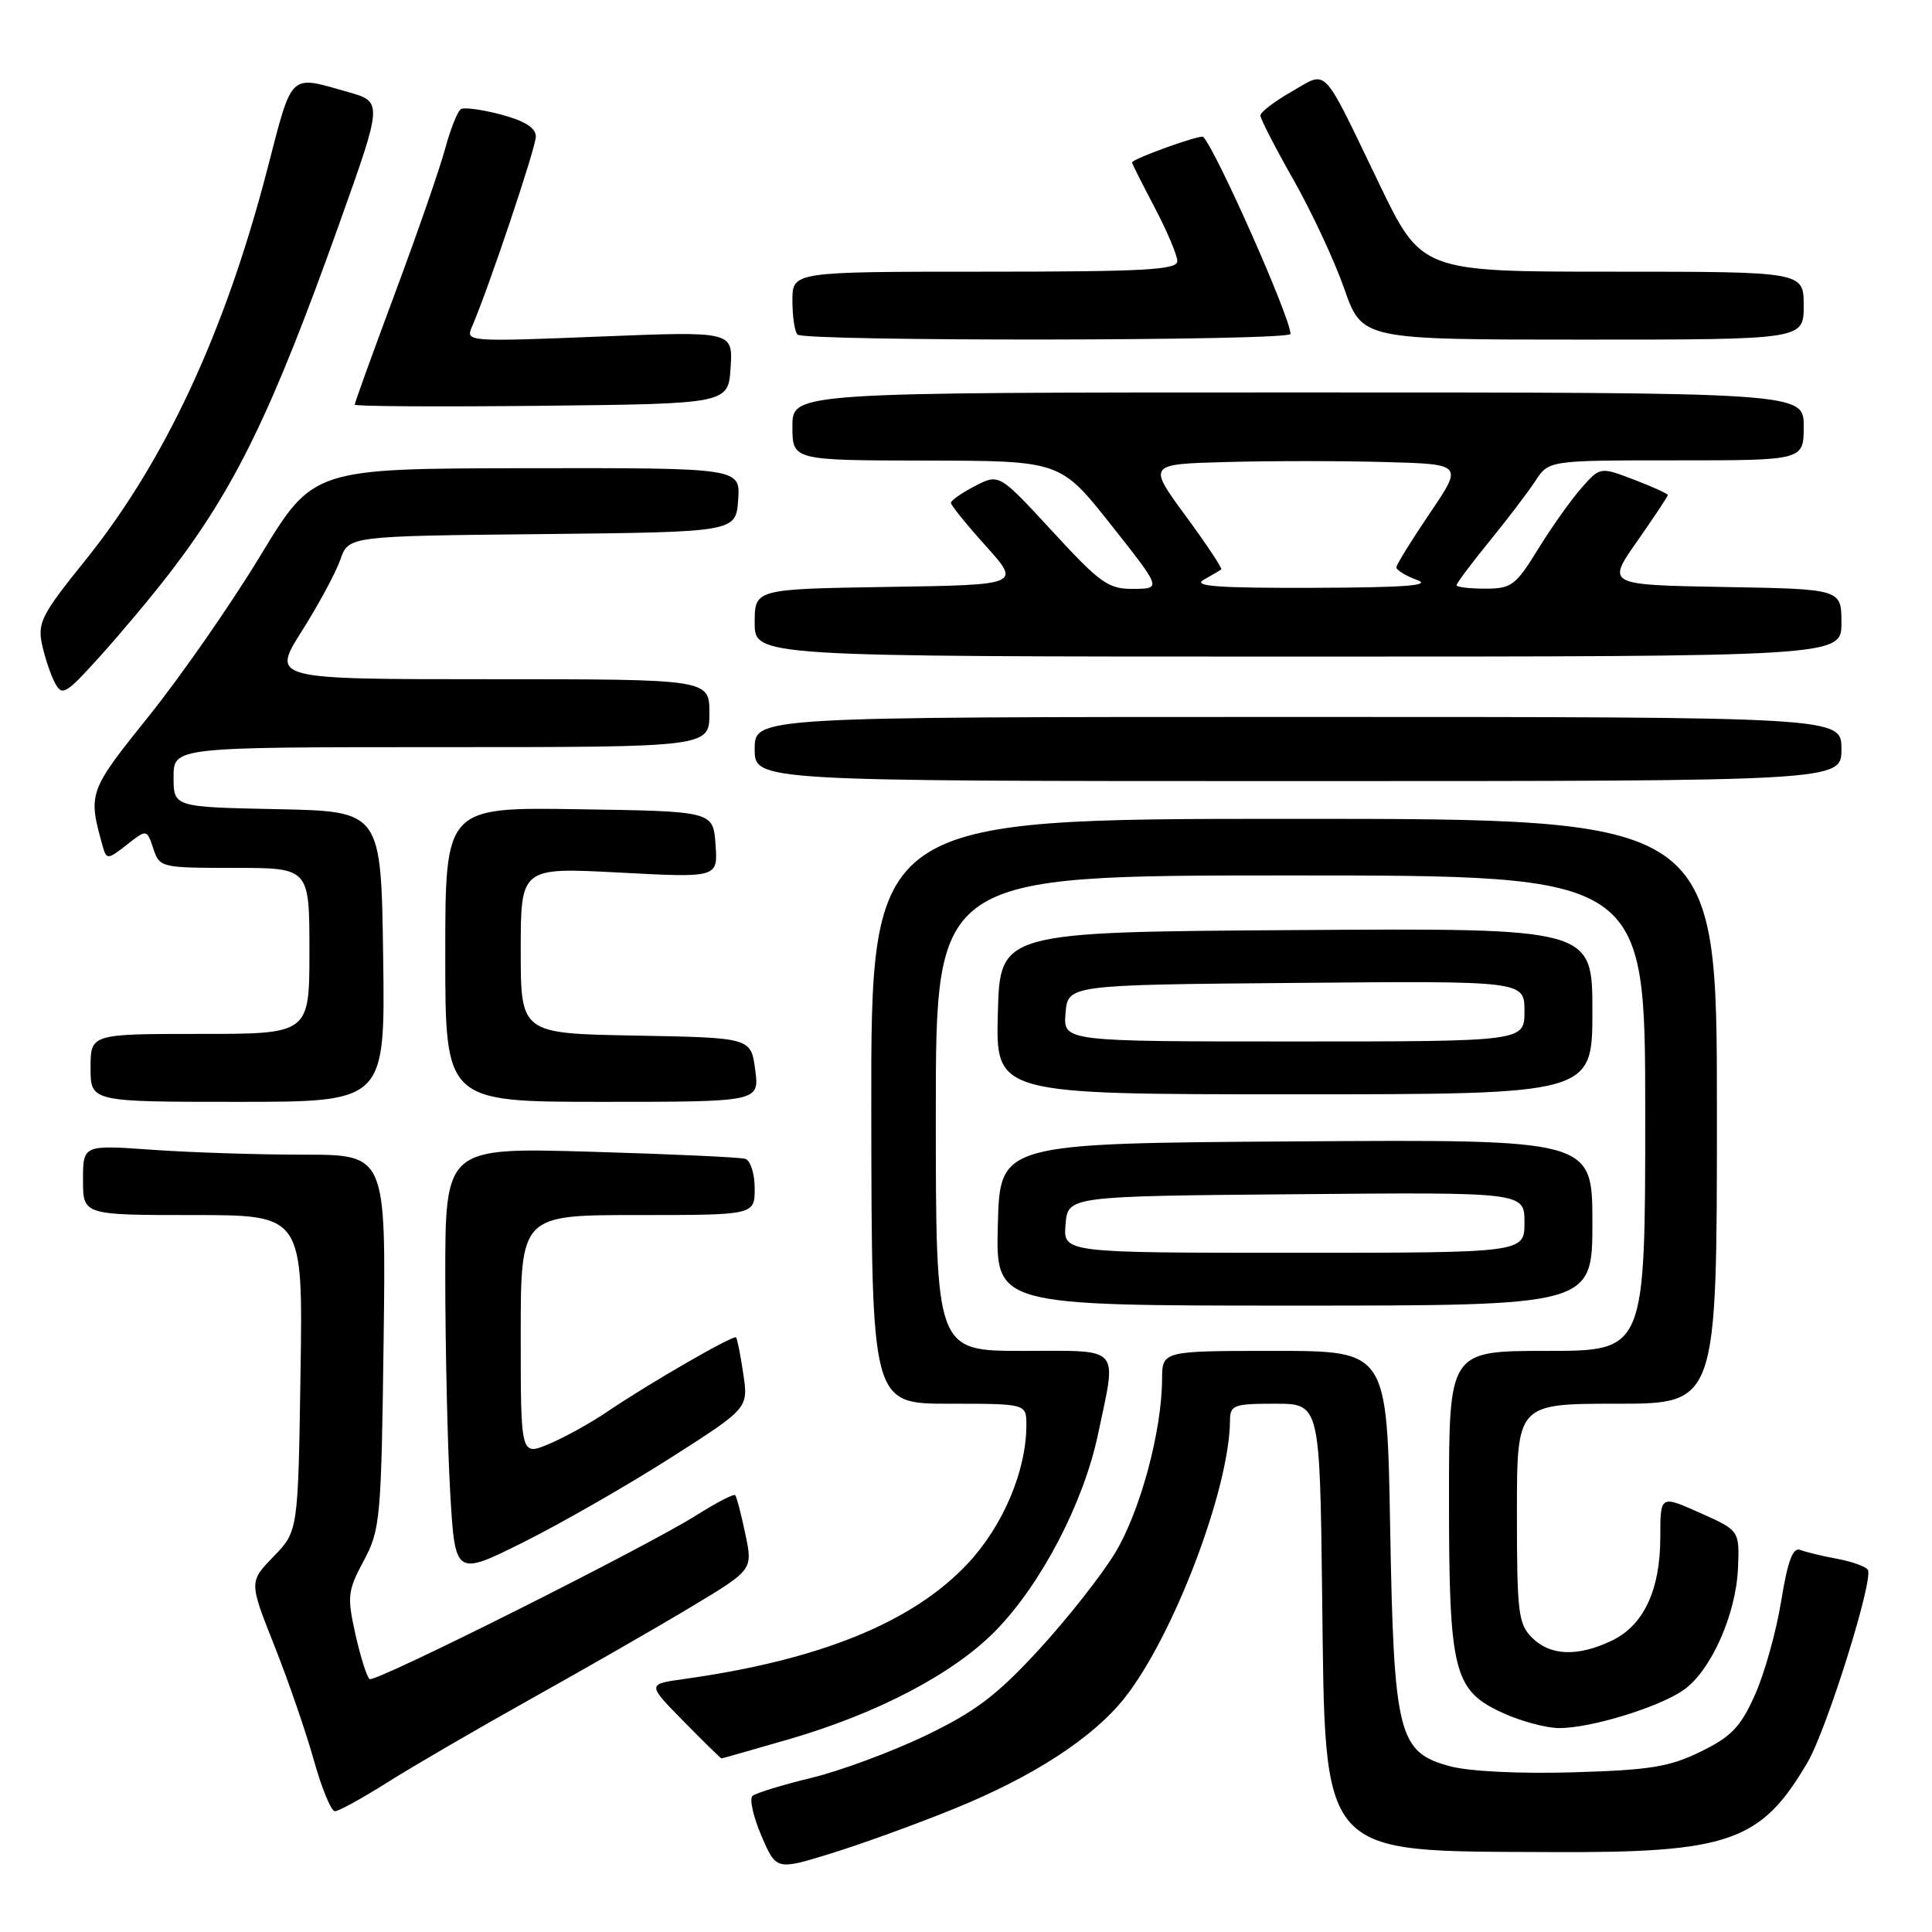 <?xml version="1.0" encoding="UTF-8" standalone="no"?>
<!DOCTYPE svg PUBLIC "-//W3C//DTD SVG 1.1//EN" "http://www.w3.org/Graphics/SVG/1.1/DTD/svg11.dtd" >
<svg xmlns="http://www.w3.org/2000/svg" xmlns:xlink="http://www.w3.org/1999/xlink" version="1.1" viewBox="0 0 256 256">
 <g >
 <path fill="currentColor"
d=" M 126.50 239.64 C 136.97 235.38 144.84 230.26 149.02 224.98 C 155.50 216.79 162.91 197.30 162.98 188.25 C 163.00 186.17 163.45 186.00 168.94 186.00 C 174.88 186.00 174.88 186.00 175.19 211.25 C 175.62 246.50 174.52 245.26 205.50 245.41 C 229.12 245.53 233.35 244.05 239.52 233.50 C 242.06 229.16 248.29 209.28 247.50 208.01 C 247.24 207.58 245.41 206.92 243.44 206.55 C 241.47 206.19 239.26 205.65 238.53 205.37 C 237.56 205.00 236.88 206.83 236.01 212.18 C 235.36 216.21 233.79 221.80 232.53 224.60 C 230.64 228.83 229.42 230.11 225.37 232.09 C 221.24 234.12 218.68 234.54 208.47 234.84 C 201.32 235.05 194.69 234.72 192.14 234.04 C 185.26 232.18 184.69 229.90 184.20 202.25 C 183.79 179.00 183.79 179.00 168.89 179.00 C 154.00 179.00 154.00 179.00 153.98 182.75 C 153.95 189.65 151.08 200.27 147.77 205.75 C 145.97 208.72 141.42 214.50 137.65 218.60 C 132.08 224.65 129.27 226.78 122.65 229.97 C 118.17 232.12 111.35 234.65 107.50 235.58 C 103.65 236.51 100.15 237.59 99.71 237.97 C 99.28 238.36 99.81 240.73 100.89 243.25 C 102.86 247.83 102.86 247.83 110.18 245.57 C 114.21 244.32 121.56 241.66 126.50 239.64 Z  M 51.39 236.14 C 54.75 234.02 63.35 229.02 70.50 225.03 C 77.65 221.04 87.16 215.58 91.63 212.89 C 99.76 208.01 99.76 208.01 98.76 203.26 C 98.21 200.64 97.61 198.33 97.42 198.12 C 97.23 197.91 94.92 199.11 92.29 200.77 C 85.63 204.98 49.76 222.97 48.98 222.49 C 48.63 222.27 47.79 219.63 47.11 216.62 C 45.98 211.53 46.05 210.83 48.19 206.82 C 50.39 202.70 50.52 201.35 50.83 177.75 C 51.15 153.00 51.15 153.00 40.23 153.00 C 34.22 153.00 25.19 152.71 20.15 152.35 C 11.00 151.70 11.00 151.70 11.00 156.35 C 11.00 161.00 11.00 161.00 25.57 161.00 C 40.14 161.00 40.14 161.00 39.82 181.95 C 39.50 202.89 39.50 202.89 36.25 206.25 C 33.00 209.60 33.00 209.60 36.35 218.05 C 38.20 222.70 40.55 229.54 41.59 233.25 C 42.63 236.96 43.88 240.00 44.38 240.00 C 44.88 240.00 48.03 238.26 51.39 236.14 Z  M 104.43 230.49 C 116.30 227.05 126.39 221.75 131.96 216.04 C 138.00 209.84 143.58 199.12 145.49 190.06 C 147.99 178.15 148.76 179.00 135.50 179.00 C 124.00 179.00 124.00 179.00 124.00 147.50 C 124.00 116.00 124.00 116.00 171.00 116.00 C 218.00 116.00 218.00 116.00 218.00 147.50 C 218.00 179.00 218.00 179.00 205.00 179.00 C 192.00 179.00 192.00 179.00 192.00 198.53 C 192.00 221.65 192.60 224.01 199.21 227.01 C 201.57 228.08 204.88 228.97 206.57 228.98 C 210.73 229.01 219.91 226.20 223.13 223.90 C 226.72 221.35 230.03 213.91 230.29 207.83 C 230.50 202.80 230.50 202.80 225.25 200.46 C 220.00 198.11 220.00 198.11 220.00 203.66 C 220.00 210.70 217.79 215.40 213.52 217.42 C 209.03 219.55 205.41 219.41 203.00 217.00 C 201.18 215.18 201.00 213.67 201.00 200.50 C 201.00 186.00 201.00 186.00 214.25 186.00 C 227.50 186.00 227.50 186.00 227.50 147.25 C 227.50 108.50 227.50 108.50 171.45 108.50 C 115.40 108.50 115.40 108.50 115.45 147.25 C 115.50 186.00 115.50 186.00 125.75 186.00 C 136.00 186.00 136.00 186.00 136.00 188.82 C 136.00 194.88 132.91 202.18 128.24 207.17 C 120.96 214.96 108.64 219.97 90.62 222.48 C 85.74 223.16 85.74 223.16 90.58 228.08 C 93.24 230.79 95.50 233.00 95.60 233.00 C 95.70 233.00 99.67 231.87 104.43 230.49 Z  M 88.83 193.19 C 99.17 186.59 99.17 186.59 98.49 182.05 C 98.12 179.55 97.69 177.37 97.53 177.21 C 97.19 176.85 85.97 183.32 80.48 187.05 C 78.27 188.55 74.78 190.48 72.73 191.34 C 69.00 192.90 69.00 192.90 69.00 176.95 C 69.00 161.00 69.00 161.00 84.50 161.00 C 100.00 161.00 100.00 161.00 100.00 157.47 C 100.00 155.52 99.44 153.77 98.75 153.55 C 98.06 153.34 88.84 152.92 78.25 152.61 C 59.00 152.05 59.00 152.05 59.00 169.27 C 59.01 178.75 59.30 191.53 59.65 197.69 C 60.30 208.87 60.30 208.87 69.40 204.33 C 74.40 201.83 83.15 196.81 88.83 193.19 Z  M 211.00 161.99 C 211.00 150.98 211.00 150.98 171.75 151.24 C 132.50 151.50 132.50 151.50 132.22 162.25 C 131.93 173.00 131.93 173.00 171.47 173.00 C 211.00 173.00 211.00 173.00 211.00 161.99 Z  M 50.77 126.75 C 50.50 107.50 50.50 107.50 36.75 107.22 C 23.00 106.94 23.00 106.94 23.00 102.97 C 23.00 99.00 23.00 99.00 58.50 99.00 C 94.00 99.00 94.00 99.00 94.00 94.50 C 94.00 90.00 94.00 90.00 64.98 90.00 C 35.97 90.00 35.97 90.00 39.99 83.63 C 42.20 80.13 44.50 75.86 45.10 74.15 C 46.18 71.03 46.18 71.03 71.84 70.77 C 97.50 70.50 97.50 70.50 97.81 66.25 C 98.11 62.00 98.11 62.00 69.81 62.04 C 41.50 62.08 41.50 62.08 34.50 73.63 C 30.65 79.99 24.02 89.53 19.76 94.84 C 11.68 104.91 11.62 105.08 13.65 112.27 C 14.11 113.91 14.33 113.88 16.80 111.94 C 19.45 109.86 19.45 109.86 20.31 112.43 C 21.15 114.96 21.32 115.00 31.08 115.00 C 41.00 115.00 41.00 115.00 41.00 126.00 C 41.00 137.00 41.00 137.00 26.50 137.00 C 12.00 137.00 12.00 137.00 12.00 141.50 C 12.00 146.00 12.00 146.00 31.52 146.00 C 51.04 146.00 51.04 146.00 50.77 126.75 Z  M 100.07 141.75 C 99.50 137.50 99.50 137.50 84.25 137.22 C 69.00 136.95 69.00 136.95 69.00 125.94 C 69.00 114.93 69.00 114.93 82.06 115.62 C 95.13 116.31 95.13 116.31 94.81 111.90 C 94.50 107.50 94.50 107.50 76.75 107.23 C 59.00 106.95 59.00 106.95 59.00 126.48 C 59.00 146.00 59.00 146.00 79.82 146.00 C 100.63 146.00 100.63 146.00 100.07 141.75 Z  M 211.00 133.99 C 211.00 122.98 211.00 122.98 171.75 123.24 C 132.50 123.50 132.50 123.50 132.22 134.25 C 131.93 145.00 131.93 145.00 171.47 145.00 C 211.00 145.00 211.00 145.00 211.00 133.99 Z  M 244.00 99.25 C 244.00 95.00 244.00 95.00 172.00 95.00 C 100.00 95.00 100.00 95.00 100.00 99.25 C 100.00 103.50 100.00 103.50 172.00 103.50 C 244.00 103.50 244.00 103.50 244.00 99.25 Z  M 22.43 76.00 C 31.14 64.69 36.05 54.59 44.93 29.72 C 50.72 13.50 50.72 13.50 46.11 12.19 C 38.23 9.96 38.80 9.41 35.40 22.50 C 29.79 44.10 21.81 61.22 11.22 74.35 C 5.56 81.36 4.96 82.53 5.56 85.35 C 5.93 87.08 6.70 89.39 7.27 90.47 C 8.23 92.29 8.69 92.02 13.25 86.97 C 15.97 83.96 20.10 79.03 22.43 76.00 Z  M 244.00 82.53 C 244.00 78.05 244.00 78.05 228.44 77.78 C 212.88 77.50 212.88 77.50 216.94 71.71 C 219.17 68.52 221.00 65.77 221.00 65.59 C 221.00 65.42 218.98 64.50 216.52 63.56 C 212.03 61.85 212.03 61.85 209.54 64.67 C 208.17 66.23 205.59 69.86 203.81 72.75 C 200.83 77.59 200.28 78.00 196.79 78.00 C 194.70 78.00 193.00 77.79 193.00 77.54 C 193.00 77.29 194.95 74.68 197.33 71.76 C 199.72 68.83 202.47 65.21 203.45 63.72 C 205.23 61.00 205.23 61.00 222.12 61.00 C 239.00 61.00 239.00 61.00 239.00 56.50 C 239.00 52.00 239.00 52.00 172.00 52.00 C 105.00 52.00 105.00 52.00 105.00 56.50 C 105.00 61.00 105.00 61.00 122.75 61.03 C 140.50 61.06 140.50 61.06 147.21 69.53 C 153.91 78.00 153.91 78.00 150.21 78.03 C 146.85 78.06 145.83 77.33 139.44 70.40 C 132.39 62.75 132.39 62.75 129.19 64.40 C 127.44 65.31 126.00 66.31 126.00 66.63 C 126.00 66.95 128.08 69.52 130.63 72.35 C 135.26 77.50 135.26 77.50 117.63 77.77 C 100.00 78.05 100.00 78.05 100.00 82.52 C 100.00 87.00 100.00 87.00 172.00 87.00 C 244.00 87.00 244.00 87.00 244.00 82.53 Z  M 96.81 48.70 C 97.11 43.89 97.11 43.89 79.39 44.60 C 62.20 45.29 61.69 45.26 62.49 43.41 C 64.70 38.33 71.00 19.58 71.00 18.10 C 71.00 16.94 69.56 16.03 66.43 15.19 C 63.91 14.52 61.50 14.19 61.07 14.46 C 60.63 14.73 59.69 17.10 58.98 19.72 C 58.27 22.35 55.28 30.96 52.34 38.85 C 49.40 46.74 47.00 53.39 47.00 53.62 C 47.00 53.85 58.14 53.91 71.75 53.77 C 96.50 53.50 96.50 53.50 96.81 48.70 Z  M 171.00 44.25 C 171.00 42.14 161.27 20.16 159.44 18.14 C 159.12 17.78 150.00 21.05 150.00 21.53 C 150.00 21.68 151.35 24.36 153.00 27.50 C 154.65 30.64 156.00 33.83 156.00 34.60 C 156.00 35.76 151.68 36.00 130.50 36.00 C 105.00 36.00 105.00 36.00 105.00 39.83 C 105.00 41.94 105.30 43.97 105.67 44.33 C 106.59 45.26 171.00 45.18 171.00 44.25 Z  M 239.00 40.50 C 239.00 36.00 239.00 36.00 213.68 36.00 C 188.36 36.00 188.36 36.00 182.70 24.25 C 175.02 8.33 176.01 9.36 171.13 12.15 C 168.87 13.44 167.01 14.86 167.01 15.30 C 167.00 15.73 168.97 19.56 171.38 23.80 C 173.78 28.03 176.82 34.54 178.12 38.25 C 180.48 45.00 180.48 45.00 209.74 45.00 C 239.00 45.00 239.00 45.00 239.00 40.50 Z  M 141.19 162.25 C 141.50 158.50 141.50 158.50 171.75 158.24 C 202.00 157.97 202.00 157.97 202.00 161.99 C 202.00 166.00 202.00 166.00 171.44 166.00 C 140.88 166.00 140.88 166.00 141.19 162.25 Z  M 141.19 134.25 C 141.50 130.50 141.50 130.50 171.75 130.24 C 202.00 129.97 202.00 129.97 202.00 133.99 C 202.00 138.00 202.00 138.00 171.44 138.00 C 140.88 138.00 140.88 138.00 141.19 134.25 Z  M 159.50 76.82 C 160.60 76.21 161.64 75.59 161.82 75.45 C 161.99 75.31 159.87 72.12 157.10 68.35 C 152.07 61.50 152.07 61.50 162.54 61.22 C 168.29 61.06 177.70 61.06 183.44 61.22 C 193.87 61.50 193.87 61.50 189.46 68.00 C 187.04 71.58 185.04 74.80 185.03 75.17 C 185.01 75.53 186.24 76.29 187.75 76.84 C 189.79 77.58 186.25 77.85 174.00 77.89 C 161.34 77.93 157.97 77.68 159.50 76.82 Z "/>
</g>
</svg>